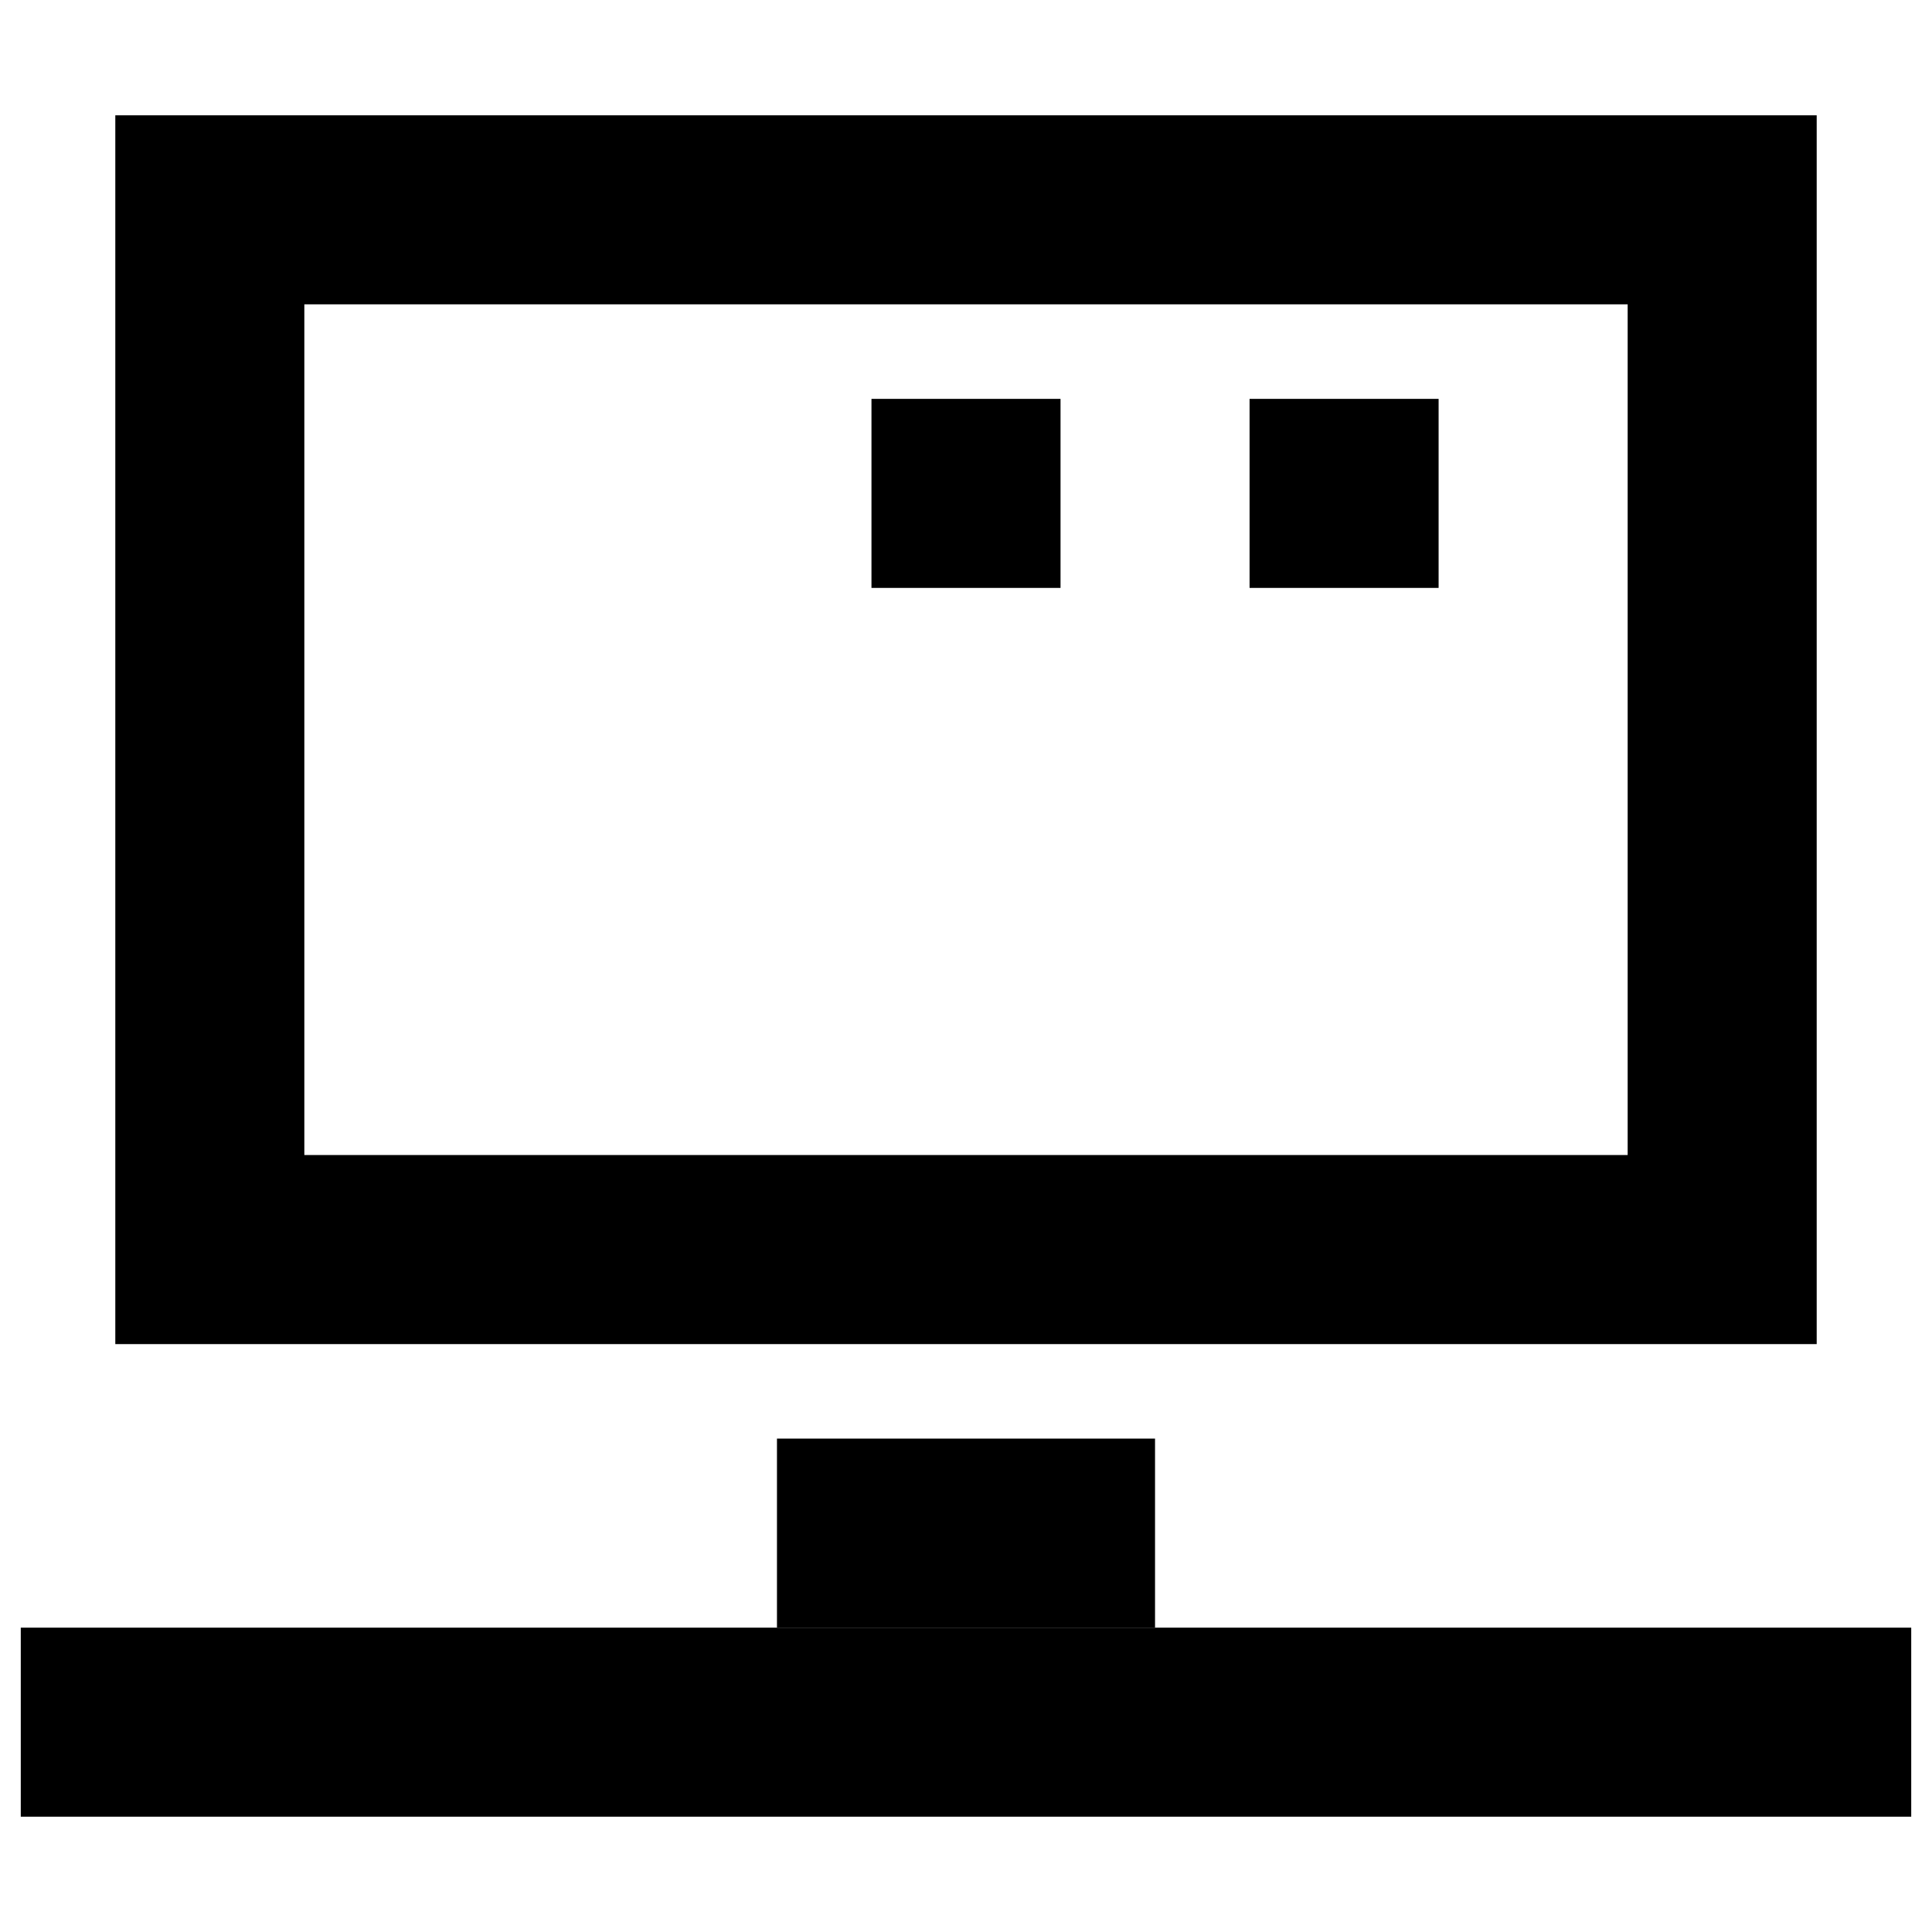 <?xml version="1.0" standalone="no"?><!DOCTYPE svg PUBLIC "-//W3C//DTD SVG 1.1//EN" "http://www.w3.org/Graphics/SVG/1.1/DTD/svg11.dtd"><svg t="1659760859249" class="icon" viewBox="0 0 1024 1024" version="1.1" xmlns="http://www.w3.org/2000/svg" p-id="13430" xmlns:xlink="http://www.w3.org/1999/xlink" width="200" height="200"><defs><style type="text/css">@font-face { font-family: feedback-iconfont; src: url("//at.alicdn.com/t/font_1031158_u69w8yhxdu.woff2?t=1630033759944") format("woff2"), url("//at.alicdn.com/t/font_1031158_u69w8yhxdu.woff?t=1630033759944") format("woff"), url("//at.alicdn.com/t/font_1031158_u69w8yhxdu.ttf?t=1630033759944") format("truetype"); }
</style></defs><path d="M862.694 161.306v450.887H161.306v-450.887h701.387M962.887 61.113H61.113v651.285h901.774V61.113zM612.193 762.489H411.807v100.205h200.386v-100.205z" p-id="13431"></path><path d="M562.102 211.409h-100.205v100.193h100.205V211.409zM762.489 211.409H662.296v100.193h100.193V211.409zM1012.989 862.694H11.011V962.887h1001.978v-100.193z" p-id="13432"></path></svg>